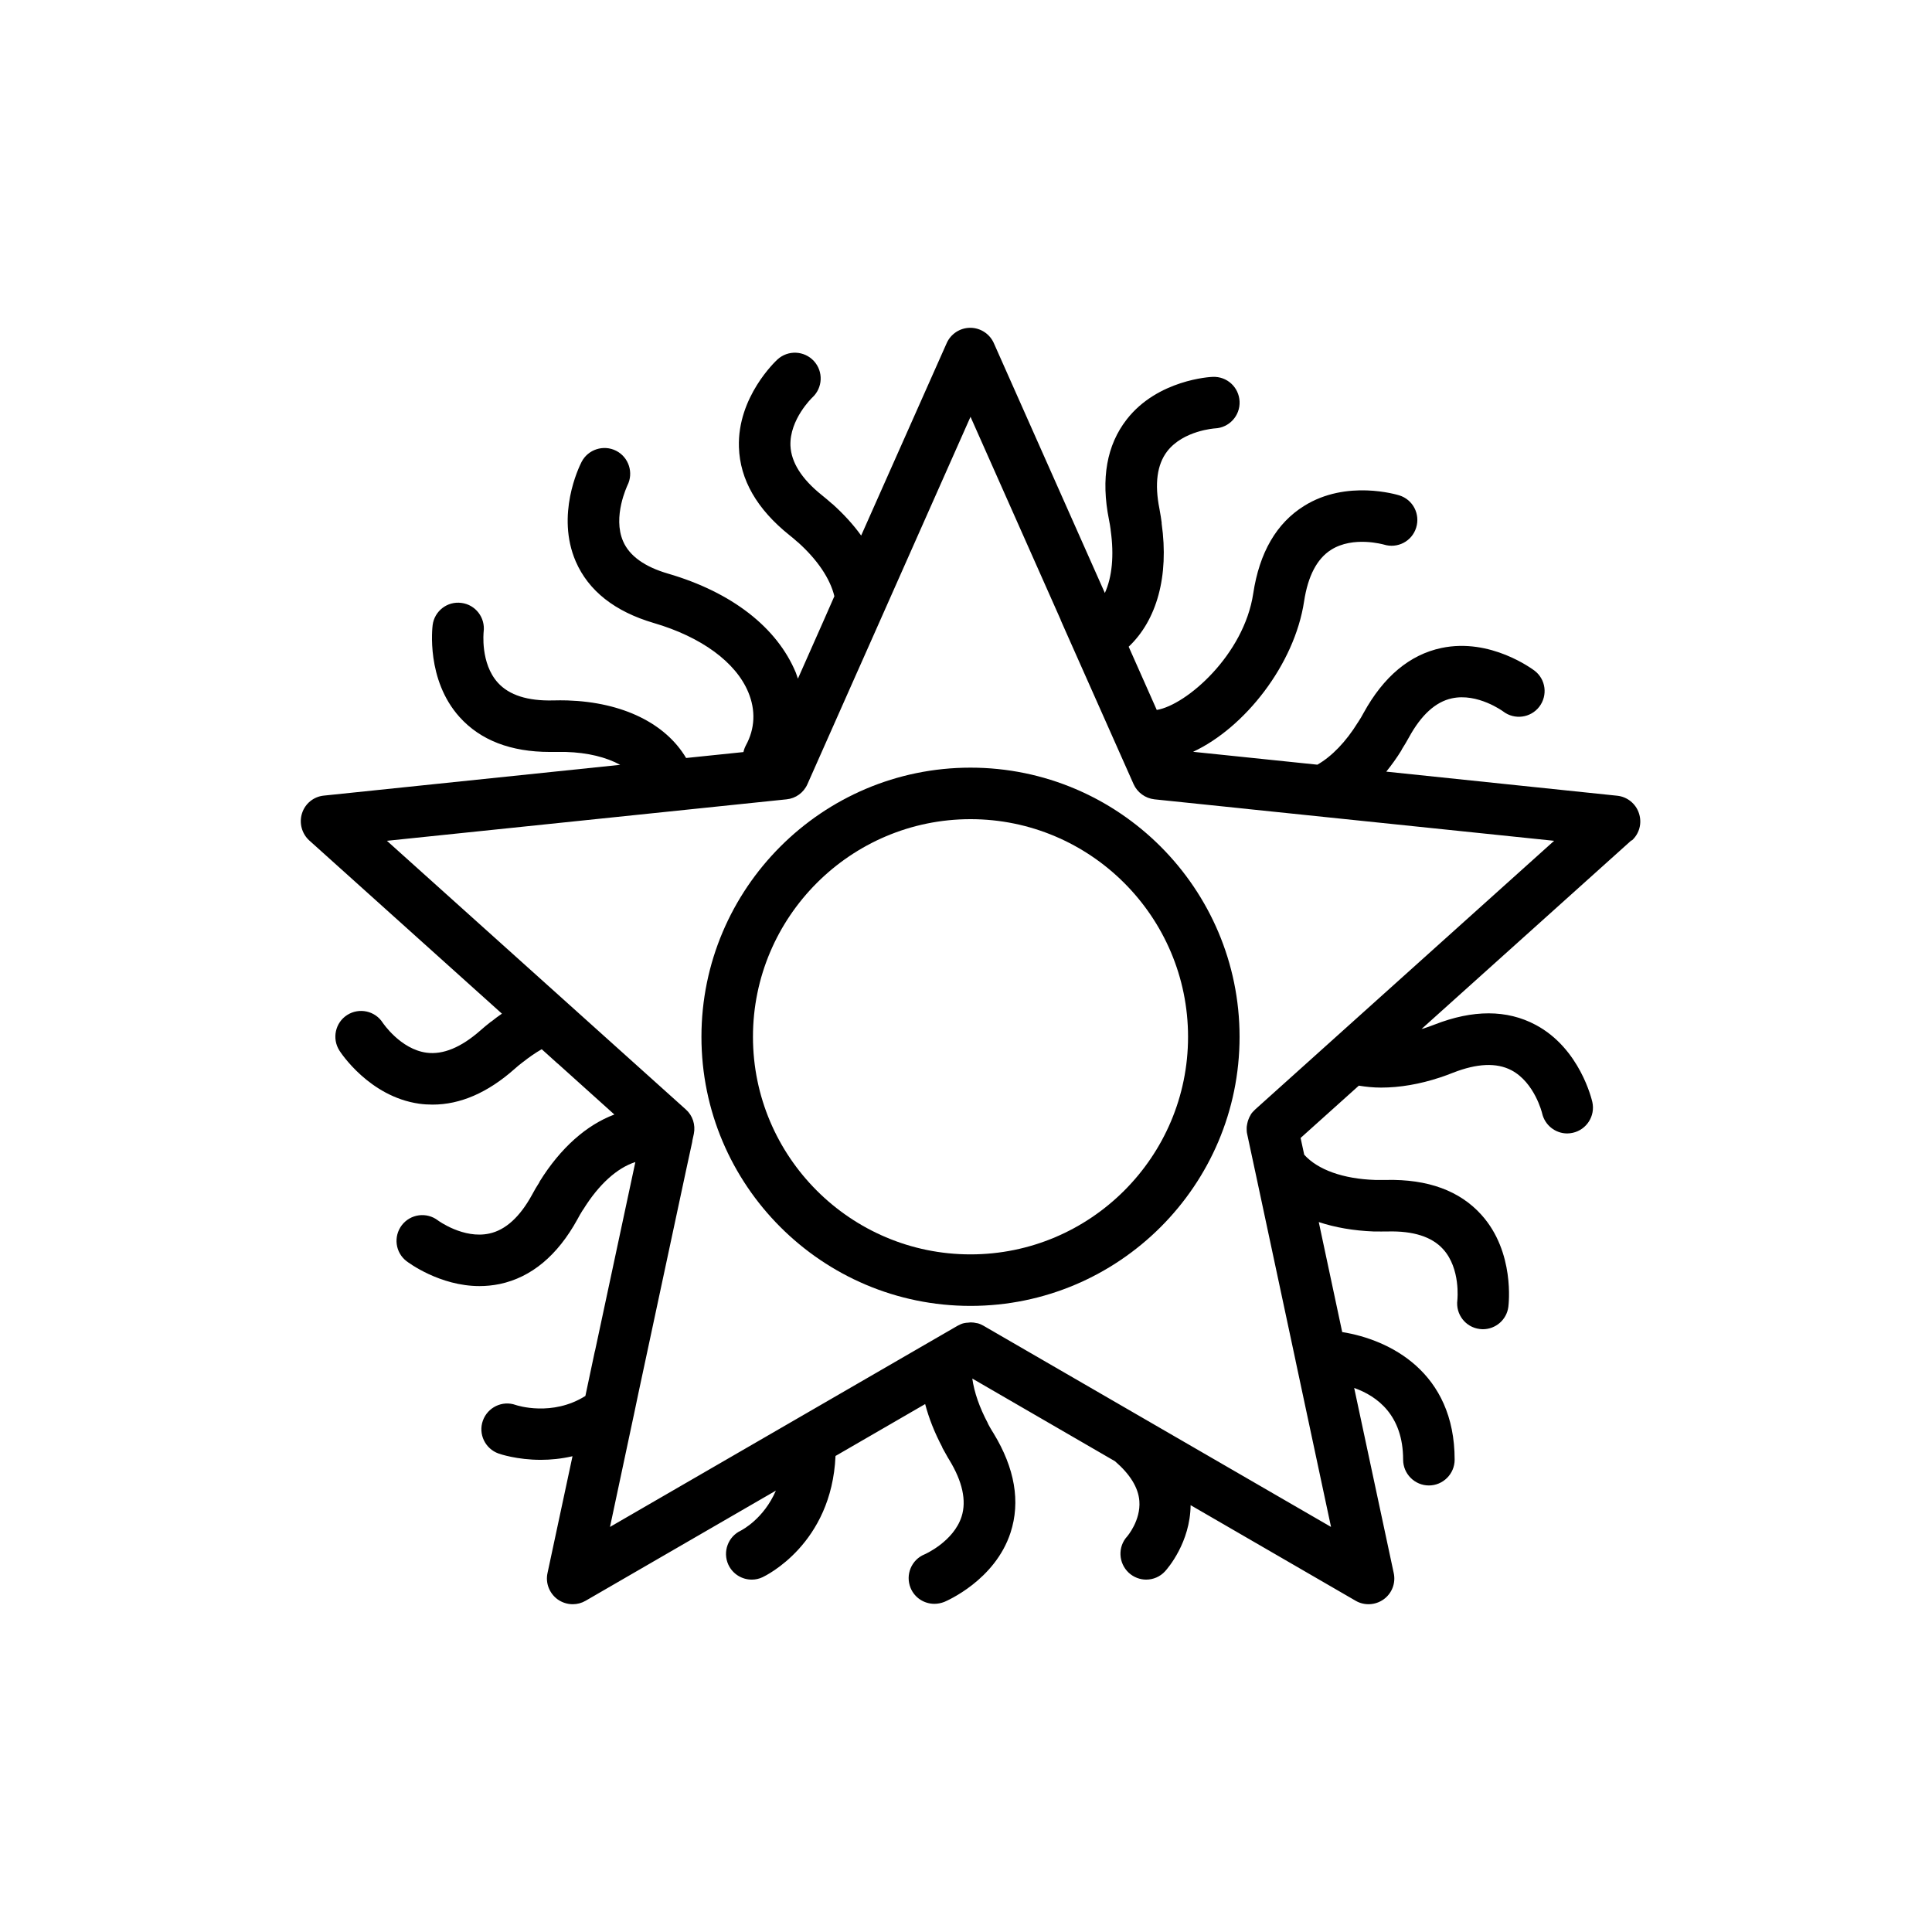 <?xml version="1.0" encoding="UTF-8"?>
<svg id="icons" xmlns="http://www.w3.org/2000/svg" viewBox="0 0 150 150">
  <path d="m126.69,65.26c.59-.53.81-1.35.56-2.11-.24-.75-.91-1.29-1.69-1.37l-17.93-1.87c.41-.51.81-1.06,1.18-1.66,0,0,0,0,0,0,0,0,0,0,0-.01,0-.02.02-.03.03-.05,0,0,0-.02.01-.03.19-.29.36-.59.54-.91.95-1.74,2.07-2.76,3.33-3.03,2-.44,3.98,1.01,3.99,1.02.88.67,2.13.5,2.8-.37.67-.88.51-2.13-.37-2.8-.14-.1-3.41-2.57-7.23-1.76-2.46.52-4.49,2.22-6.04,5.04-.13.24-.26.47-.41.69,0,0,0,.02-.02.03,0,.01-.02.02-.02.03-.92,1.49-2.02,2.63-3.14,3.27l-9.65-1c4-1.86,7.88-6.77,8.62-11.69.3-1.96,1-3.3,2.09-3.99,1.73-1.1,4.08-.41,4.1-.41,1.06.33,2.18-.25,2.51-1.31s-.25-2.18-1.31-2.51c-.17-.05-4.09-1.25-7.39.82-2.14,1.33-3.47,3.62-3.95,6.8-.72,4.77-5.19,8.66-7.49,9.04l-2.18-4.91c2.18-2.06,3.14-5.47,2.56-9.56,0,0,0-.01,0-.02,0,0,0-.01,0-.02,0,0,0-.01,0-.02,0,0,0-.01,0-.02-.04-.31-.09-.62-.15-.94,0-.01-.02-.11-.02-.12-.39-1.94-.19-3.44.6-4.47,1.25-1.62,3.7-1.78,3.71-1.78,1.1-.05,1.96-.98,1.91-2.09-.05-1.1-.97-1.96-2.09-1.91-.17,0-4.27.22-6.67,3.3-1.55,1.99-2.02,4.59-1.38,7.79.05.26.1.52.13.77,0,0,0,.01,0,.02,0,0,0,.01,0,.02.28,1.96.11,3.65-.45,4.88l-8.62-19.4c-.32-.72-1.04-1.19-1.83-1.19h0c-.79,0-1.51.47-1.83,1.19l-6.64,14.94c-.61-.85-1.36-1.67-2.24-2.46,0,0,0,0,0,0,0,0,0,0-.01,0,0,0,0,0,0,0,0,0,0,0,0,0-.26-.24-.54-.46-.83-.7-1.54-1.24-2.35-2.52-2.41-3.81-.08-2.05,1.69-3.74,1.7-3.75.81-.75.87-2.01.12-2.83-.75-.81-2.01-.87-2.83-.12-.13.12-3.12,2.91-2.99,6.81.08,2.52,1.4,4.81,3.91,6.82.22.18.45.36.65.55,0,0,0,0,.01,0,0,0,0,0,0,0,1.52,1.36,2.51,2.83,2.84,4.2l-.84,1.91-1.99,4.49c-.06-.15-.1-.31-.16-.46-1.46-3.52-4.98-6.25-9.91-7.69-1.83-.53-3.01-1.38-3.5-2.51-.84-1.92.33-4.32.33-4.34.5-.98.11-2.19-.87-2.69-.98-.5-2.19-.11-2.69.87-.21.41-2,4.12-.45,7.72.99,2.28,3.03,3.89,6.06,4.78,3.69,1.08,6.37,3.04,7.34,5.38.58,1.4.52,2.82-.19,4.12-.09.17-.15.34-.19.52l-4.45.46c-1.6-2.69-4.92-4.33-9.22-4.47h0c-.37-.01-.74-.01-1.1,0-1.98.05-3.42-.41-4.29-1.37-1.38-1.51-1.11-3.95-1.11-3.96.14-1.1-.63-2.1-1.72-2.24-1.1-.15-2.1.63-2.24,1.72-.02.17-.52,4.24,2.09,7.14,1.62,1.8,3.97,2.71,7.02,2.71.12,0,.25,0,.37,0,.29,0,.58,0,.86,0,1.71.05,3.14.41,4.22,1l-23.01,2.39c-.79.08-1.45.62-1.69,1.37-.24.75-.02,1.58.56,2.11l14.96,13.45c-.28.19-.55.39-.82.61,0,0,0,0,0,0,0,0,0,0-.01,0,0,0-.01,0-.02.01,0,0,0,0-.01.01-.27.21-.55.44-.82.68-1.49,1.31-2.89,1.89-4.17,1.72-2.03-.27-3.39-2.31-3.4-2.32-.59-.93-1.83-1.2-2.76-.61-.93.59-1.2,1.83-.61,2.76.09.15,2.33,3.58,6.19,4.13.35.05.7.07,1.05.07,2.14,0,4.27-.92,6.34-2.75.21-.19.43-.37.64-.53,0,0,0,0,.01-.01,0,0,.01,0,.02-.01.48-.38.97-.72,1.46-1l1.23,1.11s.01,0,.02.01l4.39,3.95c-2.16.81-4.18,2.59-5.8,5.2,0,0,0,0,0,0,0,0,0,0,0,.01,0,.02-.02.03-.03.05,0,0,0,.02-.01.03-.19.29-.37.6-.54.92-.95,1.74-2.07,2.76-3.33,3.03-2,.44-3.98-1.01-3.99-1.02-.88-.67-2.13-.5-2.8.37-.67.88-.51,2.13.37,2.8.12.09,2.56,1.93,5.66,1.93.51,0,1.03-.05,1.57-.16,2.46-.52,4.49-2.22,6.03-5.02.13-.24.26-.48.41-.71,0-.01.01-.02.02-.03,0,0,.01-.01.02-.02,1.21-1.96,2.64-3.24,4.05-3.69l-3.13,14.65s-.01.04-.02.06l-.62,2.93-.11.52c-2.57,1.62-5.3.74-5.41.7-1.04-.37-2.18.18-2.55,1.22-.37,1.04.18,2.18,1.22,2.55.11.04,1.43.49,3.29.49.74,0,1.58-.08,2.45-.28l-1.94,9.07c-.17.77.14,1.57.78,2.04.35.25.76.38,1.18.38.35,0,.69-.09,1-.27l14.77-8.55c-.95,2.2-2.63,3.05-2.71,3.1-1,.46-1.44,1.65-.98,2.65.34.73,1.06,1.16,1.82,1.16.28,0,.57-.06.84-.19.23-.11,5.36-2.57,5.66-9.41l6.96-4.03c.29,1.1.73,2.22,1.33,3.35,0,0,0,0,0,0,0,0,0,.01,0,.02,0,0,0,0,0,.01,0,0,0,0,0,0,.14.26.28.51.43.77l.11.18c1.03,1.69,1.35,3.17.96,4.4-.62,1.95-2.87,2.94-2.88,2.94-1.02.42-1.5,1.59-1.08,2.61.32.77,1.06,1.23,1.85,1.23.25,0,.51-.05.77-.15.16-.07,3.93-1.67,5.14-5.38.78-2.4.33-5-1.32-7.71l-.1-.16c-.12-.2-.24-.4-.34-.6,0,0,0,0,0-.01,0,0,0,0,0-.01-.65-1.22-1.06-2.4-1.21-3.47l11.08,6.42c1.16,1,1.81,2.04,1.89,3.08.12,1.52-.94,2.75-.94,2.75-.75.81-.69,2.08.12,2.83.38.35.87.53,1.35.53.54,0,1.08-.22,1.47-.65.21-.23,1.95-2.24,1.98-5.13l12.81,7.42c.68.4,1.54.35,2.18-.11.64-.46.95-1.26.78-2.04l-3.07-14.37c1.78.63,3.8,2.11,3.8,5.57,0,1.1.9,2,2,2s2-.9,2-2c0-6.8-5.04-9.32-8.73-9.91l-1.82-8.54c1.27.42,2.7.67,4.26.73.02,0,.05,0,.07,0,0,0,0,0,0,0,.35,0,.69.01,1.03,0,1.98-.05,3.42.41,4.29,1.37,1.38,1.51,1.11,3.95,1.11,3.96-.14,1.1.63,2.1,1.72,2.24.09.01.18.02.26.02.99,0,1.85-.73,1.98-1.74.02-.17.52-4.24-2.09-7.14-1.68-1.87-4.16-2.78-7.39-2.71-.29,0-.57,0-.86,0-2.48-.08-4.46-.79-5.51-1.96l-.28-1.3,4.52-4.06c.56.09,1.13.15,1.73.15,1.44,0,2.99-.26,4.59-.79,0,0,0,0,0,0,0,0,0,0,0,0,.33-.11.66-.23,1.01-.37,1.85-.72,3.36-.79,4.51-.19,1.81.95,2.39,3.33,2.39,3.34.21.93,1.03,1.57,1.95,1.57.14,0,.29-.02.43-.05,1.08-.24,1.76-1.31,1.52-2.39-.04-.17-.96-4.16-4.4-5.99-2.23-1.19-4.87-1.19-7.86-.02-.28.11-.54.2-.81.29-.07.02-.13.03-.19.05l16.3-14.65Zm-50.33,37.67c-.16-.09-.32-.16-.49-.2-.01,0-.02,0-.03,0-.16-.04-.32-.06-.48-.06h0c-.06,0-.12.02-.18.02-.11.01-.23.01-.34.04-.17.04-.33.11-.49.2l-1.92,1.11s0,0,0,0l-25.07,14.51,1.82-8.55s0-.03.01-.04l.36-1.72,3.74-17.49.46-2.12s0-.03,0-.05l.12-.55c.14-.7-.09-1.42-.62-1.89l-23.21-20.86,31.03-3.22c.71-.07,1.33-.52,1.62-1.18l3.91-8.81s0-.01.01-.02l1.12-2.52,7.62-17.17,7,15.76s0,.01,0,.02l.34.77,5.32,11.97c.29.65.91,1.1,1.62,1.18l7.24.75s.05.01.07.01l3,.31,20.72,2.15-23.21,20.86s-.02.03-.04.04c-.11.11-.22.22-.3.35,0,0,0,0,0,.01-.08.13-.15.27-.2.42-.01.04-.02.08-.04.13-.03.11-.05.23-.07.35,0,.04-.01.09-.01.13,0,.16,0,.32.04.48l.6,2.8s.01.06.02.09l3.14,14.71s0,0,0,.01l2.75,12.89-27-15.63Z"/>
  <path d="m75.35,59.6c-11.52,0-20.89,9.38-20.89,20.9s9.37,20.89,20.89,20.89,20.89-9.37,20.89-20.89-9.37-20.9-20.89-20.9Zm0,37.79c-9.31,0-16.89-7.58-16.89-16.89s7.58-16.9,16.89-16.9,16.89,7.58,16.89,16.9-7.58,16.89-16.89,16.89Z"/>
</svg>